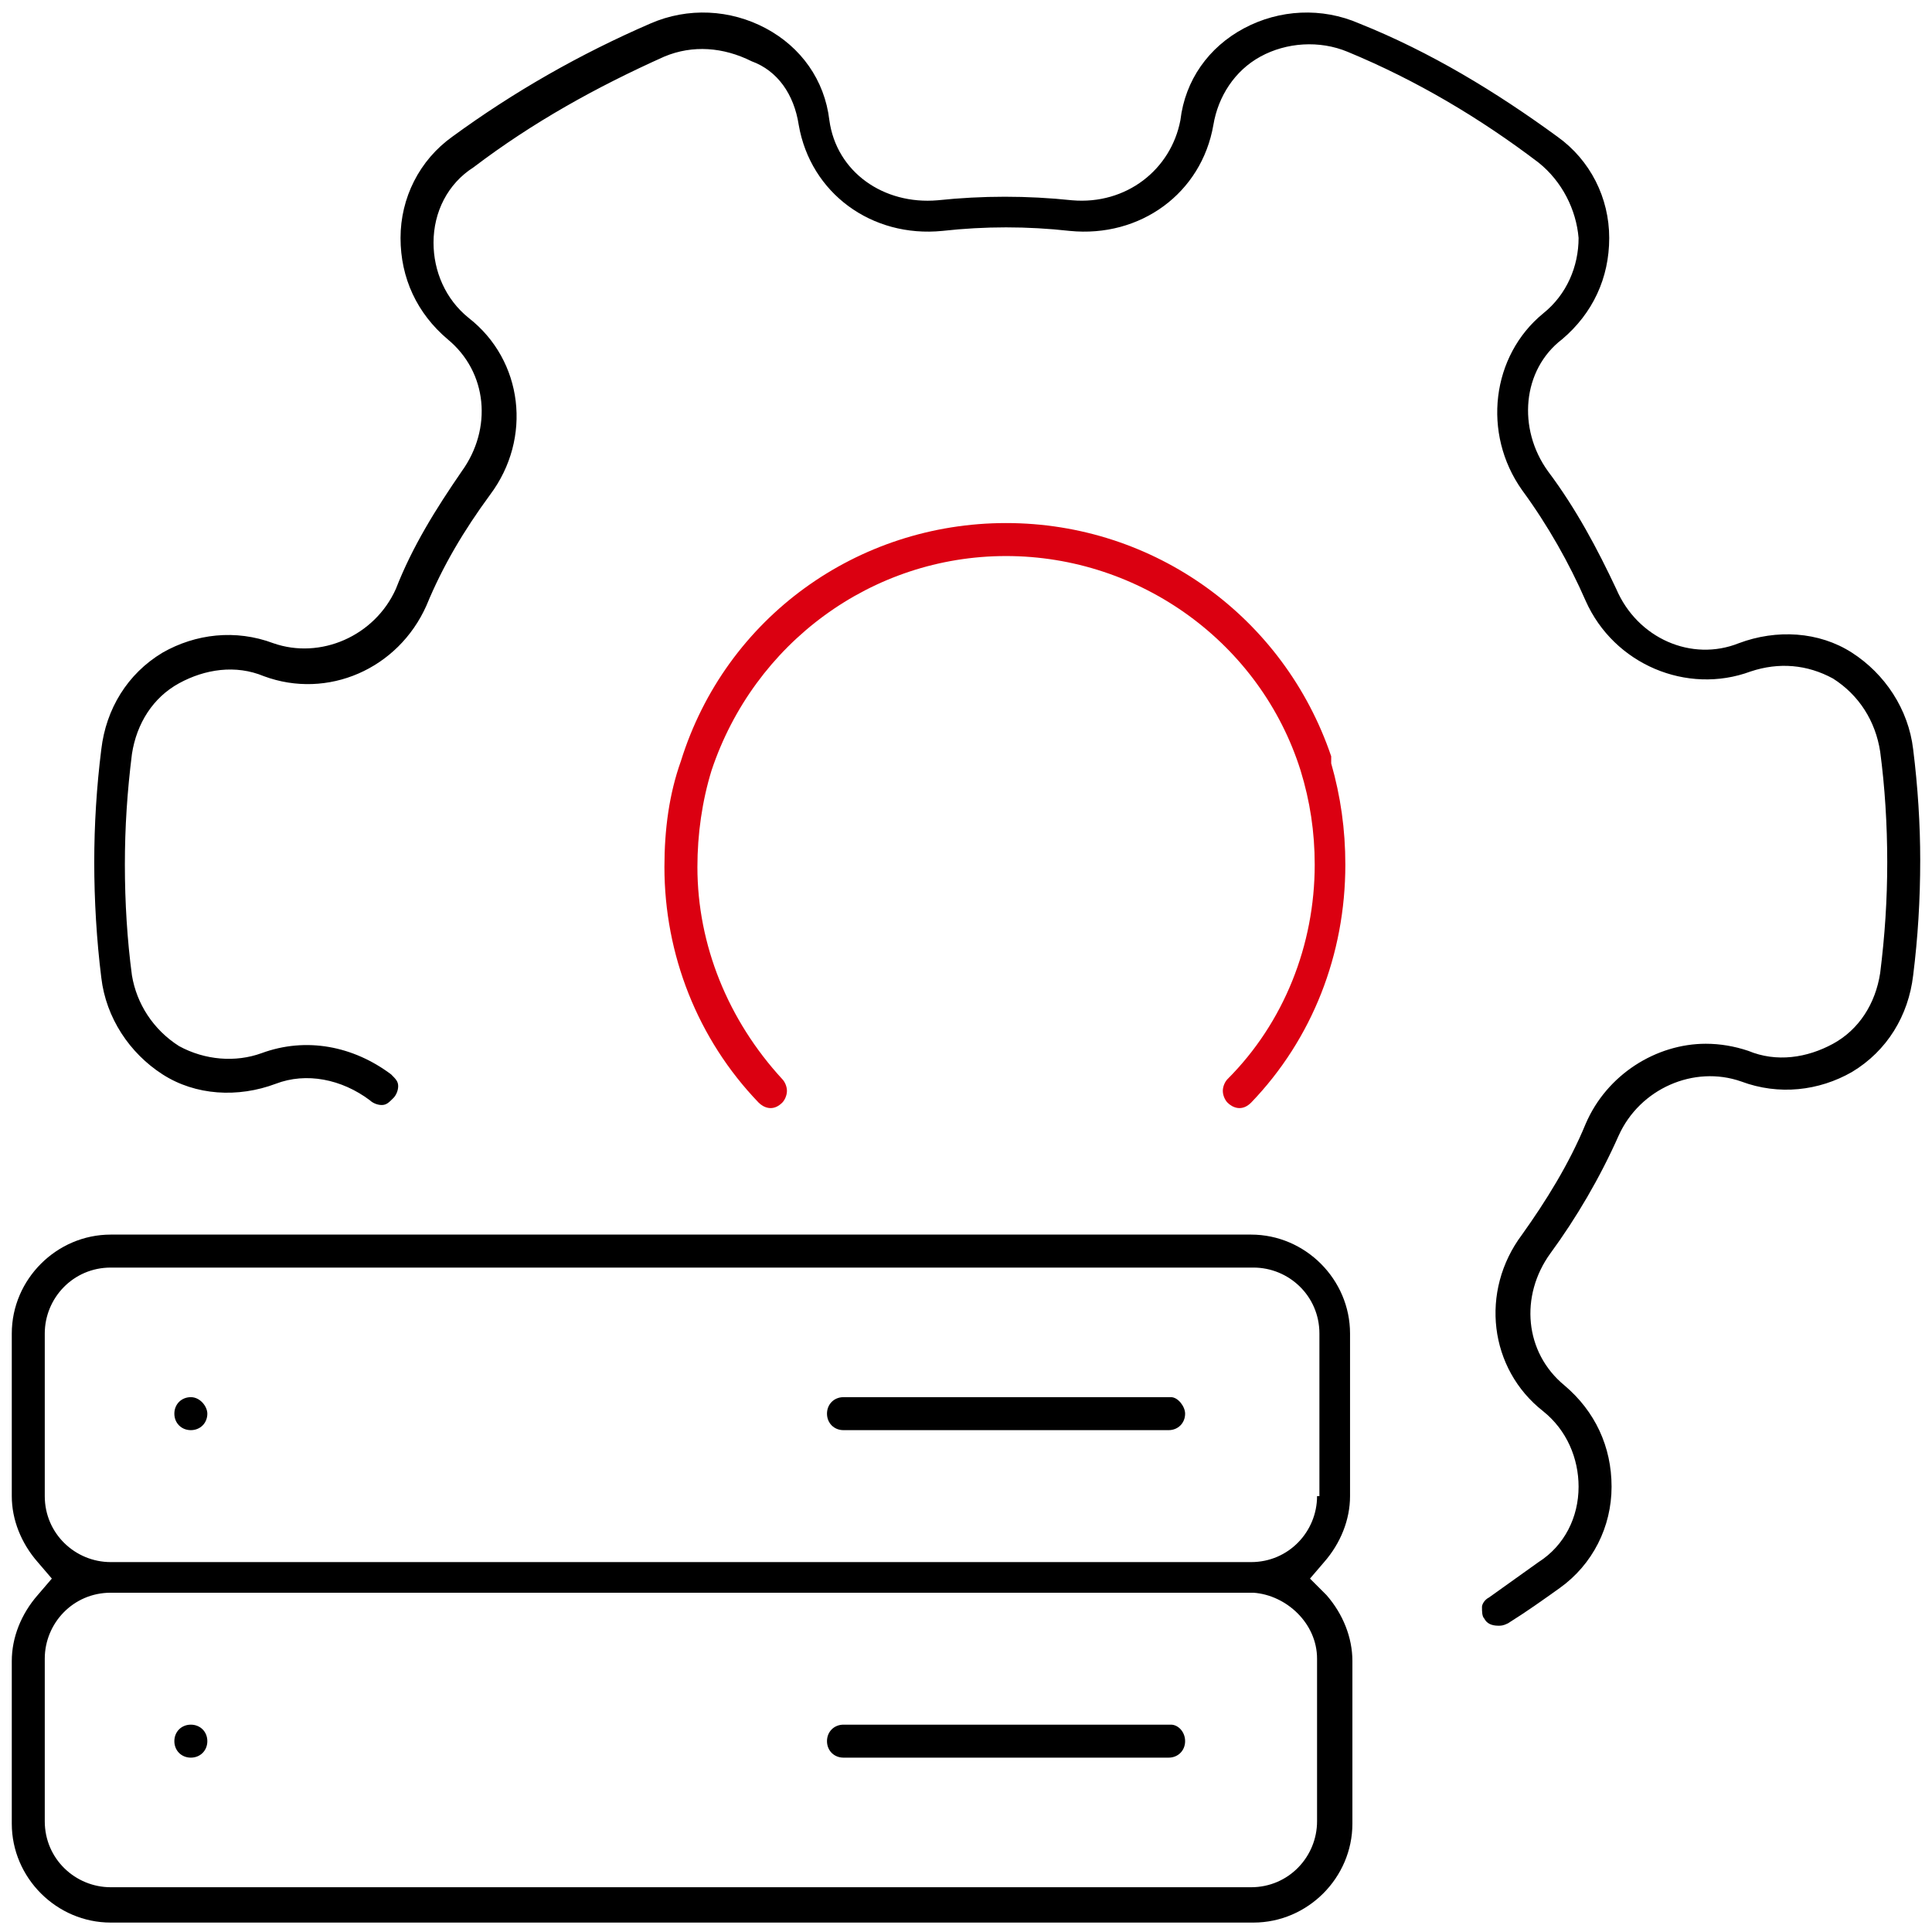 <?xml version="1.0" encoding="utf-8"?>
<!-- Generator: Adobe Illustrator 23.0.1, SVG Export Plug-In . SVG Version: 6.00 Build 0)  -->
<svg version="1.1" id="Layer_1" xmlns="http://www.w3.org/2000/svg" xmlns:xlink="http://www.w3.org/1999/xlink" x="0px" y="0px"
	 viewBox="0 0 82 82" style="enable-background:new 0 0 82 82;" xml:space="preserve">
<style type="text/css">
	.st0{fill:#DB0011;}
</style>
<g>
	<path d="M53.1,52.4H4.7c-2.3,0-4.2,1.9-4.2,4.2v6.9c0,1,0.4,2,1.1,2.8L2.2,67l-0.6,0.7c-0.7,0.8-1.1,1.8-1.1,2.8v6.9
		c0,2.3,1.9,4.2,4.2,4.2h48.5c2.3,0,4.2-1.9,4.2-4.2v-6.9c0-1-0.4-2-1.1-2.8L55.6,67l0.6-0.7c0.7-0.8,1.1-1.8,1.1-2.8v-6.9
		C57.3,54.3,55.4,52.4,53.1,52.4z M55.9,70.4v6.9c0,1.5-1.2,2.8-2.8,2.8H4.7c-1.5,0-2.8-1.2-2.8-2.8v-6.9c0-1.5,1.2-2.8,2.8-2.8
		h48.5C54.6,67.7,55.9,68.9,55.9,70.4z M55.9,63.5c0,1.5-1.2,2.8-2.8,2.8H4.7c-1.5,0-2.8-1.2-2.8-2.8v-6.9c0-1.5,1.2-2.8,2.8-2.8
		h48.5c1.5,0,2.8,1.2,2.8,2.8V63.5z"/>
	<path d="M8.1,59.3c-0.4,0-0.7,0.3-0.7,0.7c0,0.4,0.3,0.7,0.7,0.7c0.4,0,0.7-0.3,0.7-0.7C8.8,59.7,8.5,59.3,8.1,59.3z"/>
	<path d="M49.7,73.2H35.8c-0.4,0-0.7,0.3-0.7,0.7c0,0.4,0.3,0.7,0.7,0.7h13.8c0.4,0,0.7-0.3,0.7-0.7C50.3,73.5,50,73.2,49.7,73.2z"
		/>
	<path d="M49.7,59.3H35.8c-0.4,0-0.7,0.3-0.7,0.7c0,0.4,0.3,0.7,0.7,0.7h13.8c0.4,0,0.7-0.3,0.7-0.7C50.3,59.7,50,59.3,49.7,59.3z"
		/>
	<path d="M81.2,31.8c-0.2-1.7-1.2-3.2-2.6-4.1c-1.4-0.9-3.2-1-4.8-0.4c-2,0.8-4.3-0.2-5.2-2.3c-0.8-1.7-1.7-3.4-2.9-5
		c-1.3-1.8-1.1-4.3,0.6-5.6c1.3-1.1,2-2.6,2-4.3c0-1.7-0.8-3.3-2.2-4.3c-2.6-1.9-5.4-3.6-8.4-4.8c-1.6-0.7-3.4-0.6-4.9,0.2
		c-1.5,0.8-2.5,2.2-2.7,3.9c-0.4,2.1-2.3,3.6-4.6,3.4c-1.9-0.2-3.8-0.2-5.7,0c-2.3,0.2-4.3-1.2-4.6-3.4C35,3.4,34,2,32.5,1.2
		c-1.5-0.8-3.3-0.9-4.9-0.2c-3,1.3-5.8,2.9-8.4,4.8c-1.4,1-2.2,2.6-2.2,4.3c0,1.7,0.7,3.2,2,4.3c1.7,1.4,1.9,3.8,0.6,5.6
		c-1.1,1.6-2.1,3.2-2.8,5c-0.9,2-3.2,3-5.2,2.3c-1.6-0.6-3.3-0.4-4.7,0.4c-1.5,0.9-2.4,2.4-2.6,4.1C4.1,33.4,4,35,4,36.6
		s0.1,3.3,0.3,4.9c0.2,1.7,1.2,3.2,2.6,4.1c1.4,0.9,3.2,1,4.8,0.4c1.3-0.5,2.8-0.2,4,0.7c0.1,0.1,0.3,0.2,0.5,0.2
		c0.2,0,0.3-0.1,0.5-0.3c0.1-0.1,0.2-0.3,0.2-0.5c0-0.2-0.1-0.3-0.3-0.5C15,44.4,13,44,11.1,44.7C10,45.1,8.7,45,7.6,44.4
		c-1.1-0.7-1.8-1.8-2-3c-0.2-1.5-0.3-3.1-0.3-4.7c0-1.6,0.1-3.1,0.3-4.7c0.2-1.3,0.9-2.4,2-3c1.1-0.6,2.4-0.8,3.6-0.3
		c2.7,1,5.7-0.3,6.9-3c0.7-1.7,1.6-3.2,2.7-4.7c1.8-2.4,1.4-5.7-0.9-7.5c-1-0.8-1.5-2-1.5-3.2c0-1.3,0.6-2.5,1.7-3.2
		c2.5-1.9,5.2-3.4,8.1-4.7c1.2-0.5,2.5-0.4,3.7,0.2C33,3,33.7,4,33.9,5.3c0.5,2.9,3.1,4.8,6.1,4.5c1.8-0.2,3.6-0.2,5.4,0
		c3,0.3,5.6-1.6,6.1-4.5c0.2-1.2,0.9-2.3,2-2.9c1.1-0.6,2.5-0.7,3.7-0.2c2.9,1.2,5.6,2.8,8.1,4.7c1,0.8,1.6,2,1.7,3.2
		c0,1.2-0.5,2.4-1.5,3.2c-2.2,1.8-2.6,5.1-0.9,7.5c1.1,1.5,2,3.1,2.7,4.7c1.2,2.7,4.3,4,7,3c1.2-0.4,2.4-0.3,3.5,0.3
		c1.1,0.7,1.8,1.8,2,3.1c0.2,1.5,0.3,3.1,0.3,4.7c0,1.6-0.1,3.1-0.3,4.7c-0.2,1.3-0.9,2.4-2,3c-1.1,0.6-2.4,0.8-3.6,0.3
		c-0.6-0.2-1.2-0.3-1.8-0.3c-2.1,0-4.2,1.3-5.1,3.4c-0.7,1.7-1.7,3.3-2.7,4.7c-1.8,2.4-1.4,5.7,0.9,7.5c1,0.8,1.5,2,1.5,3.2
		c0,1.3-0.6,2.5-1.7,3.2c-0.7,0.5-1.4,1-2.1,1.5c-0.2,0.1-0.3,0.3-0.3,0.4c0,0.2,0,0.4,0.1,0.5c0.1,0.2,0.3,0.3,0.6,0.3
		c0.1,0,0.2,0,0.4-0.1c0.8-0.5,1.5-1,2.2-1.5c1.4-1,2.2-2.6,2.2-4.3c0-1.7-0.7-3.2-2-4.3c-1.7-1.4-1.9-3.8-0.6-5.6
		c1.1-1.5,2.1-3.2,2.9-5c0.9-2,3.2-3,5.2-2.3c1.6,0.6,3.3,0.4,4.7-0.4c1.5-0.9,2.4-2.4,2.6-4.1c0.2-1.6,0.3-3.2,0.3-4.9
		C81.5,35,81.4,33.4,81.2,31.8L81.2,31.8z"/>
	<path d="M8.1,73.2c-0.4,0-0.7,0.3-0.7,0.7c0,0.4,0.3,0.7,0.7,0.7c0.4,0,0.7-0.3,0.7-0.7C8.8,73.5,8.5,73.2,8.1,73.2z"/>
	<path class="st0" d="M56.5,32.3l0-0.2c-2-5.9-7.5-9.9-13.8-9.9c-6.3,0-11.9,4-13.8,10.1c-0.5,1.4-0.7,2.9-0.7,4.5
		c0,3.7,1.4,7.3,4,10c0.2,0.2,0.6,0.4,1,0c0.1-0.1,0.2-0.3,0.2-0.5c0-0.2-0.1-0.4-0.2-0.5c-2.3-2.5-3.6-5.7-3.6-9
		c0-1.4,0.2-2.8,0.6-4.1c1.8-5.4,6.8-9.1,12.5-9.1c5.7,0,10.8,3.7,12.5,9.1c0.4,1.3,0.6,2.6,0.6,4c0,3.4-1.3,6.7-3.7,9.1
		c-0.1,0.1-0.2,0.3-0.2,0.5c0,0.2,0.1,0.4,0.2,0.5c0.2,0.2,0.6,0.4,1,0c2.6-2.7,4-6.3,4-10.1c0-1.5-0.2-2.9-0.6-4.3L56.5,32.3z"/>
</g>
</svg>
